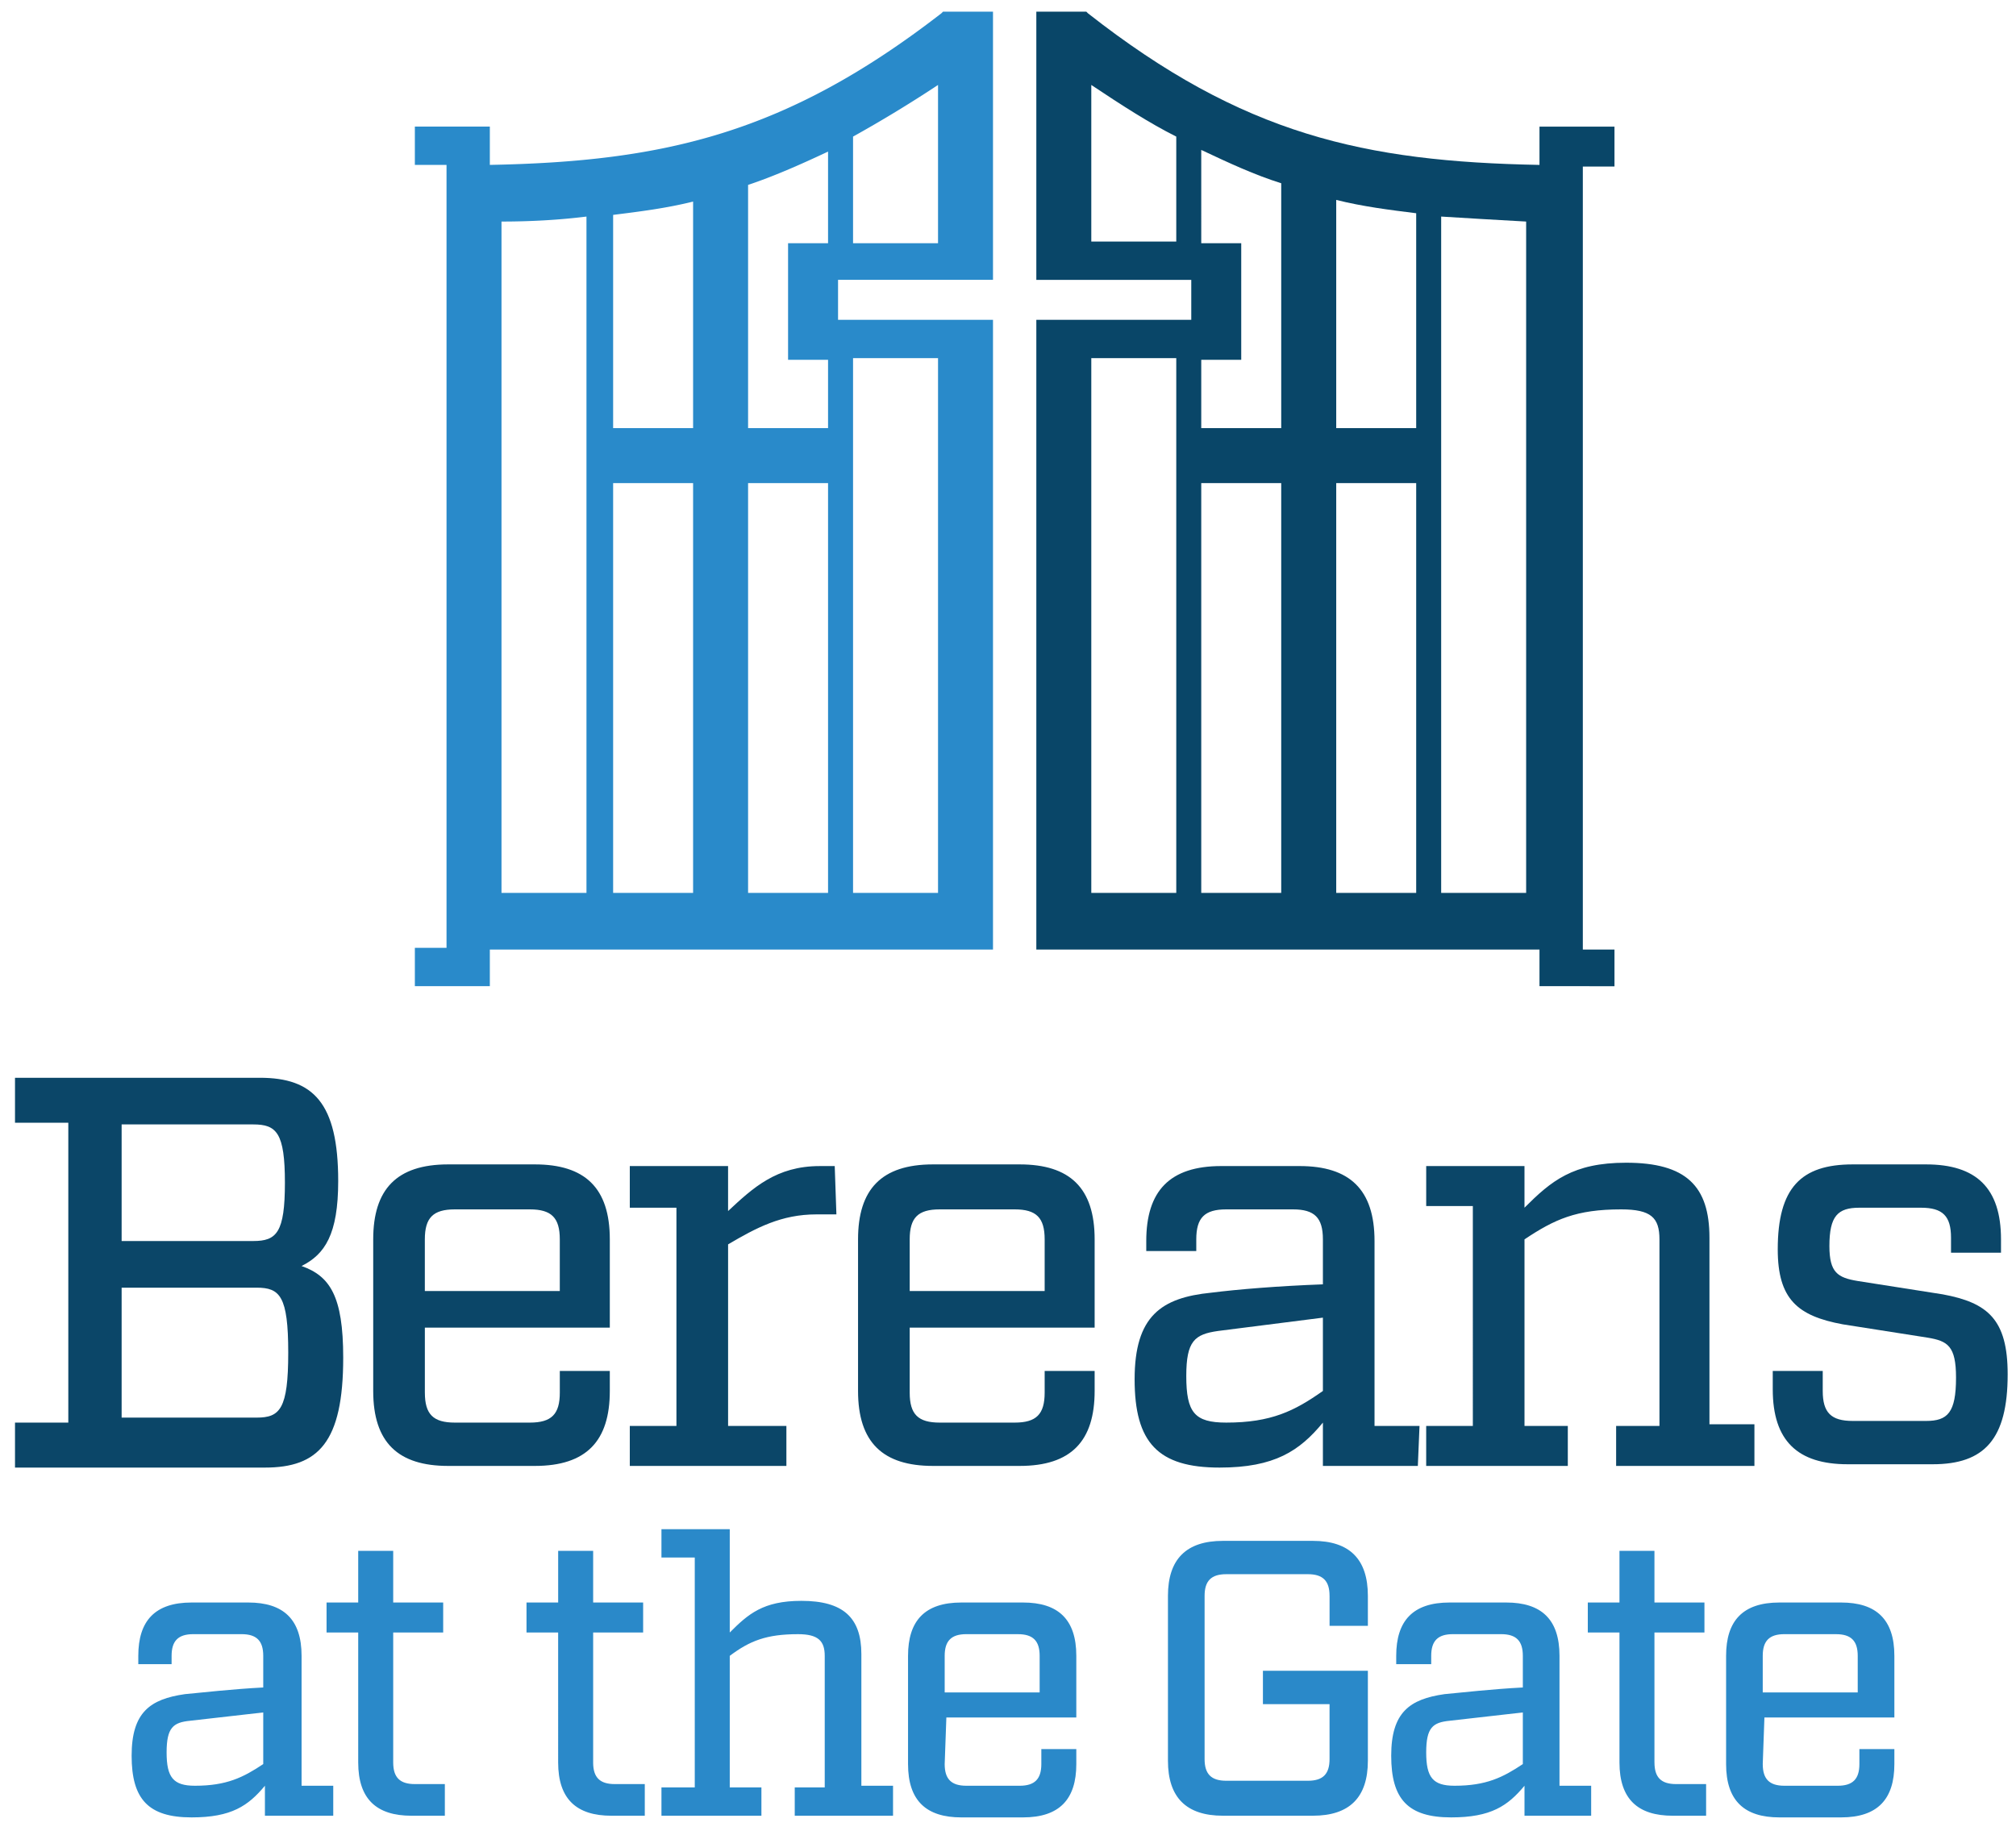 <svg width="120" height="109" viewBox="0 0 120 109" xmlns="http://www.w3.org/2000/svg"><title>logo-md-blue</title><g fill-rule="nonzero" fill="none"><path d="M.893 66.843v-2.678H15.47c3.174 0 4.661 1.488 4.661 6.149 0 3.174-.793 4.364-2.182 5.058 1.686.595 2.48 1.785 2.48 5.454 0 5.058-1.488 6.546-4.661 6.546H.893v-2.678h3.173V66.843H.893zm14.181 7.041c1.389 0 1.885-.496 1.885-3.47 0-2.976-.496-3.472-1.885-3.472H7.24v6.942h7.834zm.199 10.513c1.388 0 1.884-.496 1.884-3.868s-.496-3.868-1.884-3.868H7.24v7.736h8.033zM25.29 82.91c0 1.288.495 1.784 1.784 1.784h4.463c1.29 0 1.785-.496 1.785-1.785v-1.29h2.976v1.19c0 2.976-1.389 4.464-4.463 4.464h-5.157c-2.976 0-4.463-1.389-4.463-4.463v-9.025c0-2.975 1.388-4.463 4.463-4.463h5.157c2.975 0 4.463 1.389 4.463 4.463v5.256H25.289v3.868zM27.073 72c-1.289 0-1.785.496-1.785 1.785v3.075h8.033v-3.075c0-1.29-.496-1.785-1.785-1.785h-4.463zM49.785 72.298h-1.19c-2.083 0-3.57.793-5.256 1.785v10.81h3.47v2.38h-9.321v-2.38h2.776V71.9h-2.776v-2.48h5.85V72.1c1.488-1.388 2.877-2.678 5.455-2.678h.893l.1 2.877z" fill="#0B4668"/><g fill="#0B4668"><path d="M54.149 82.91c0 1.288.496 1.784 1.785 1.784h4.463c1.289 0 1.785-.496 1.785-1.785v-1.29h2.975v1.19c0 2.976-1.388 4.464-4.463 4.464h-5.157c-2.975 0-4.463-1.389-4.463-4.463v-9.025c0-2.975 1.389-4.463 4.463-4.463h5.157c2.975 0 4.463 1.389 4.463 4.463v5.256H54.149v3.868zM55.934 72c-1.29 0-1.785.496-1.785 1.785v3.075h8.033v-3.075c0-1.29-.496-1.785-1.785-1.785h-4.463zM84.397 87.273h-5.653v-2.579c-1.389 1.686-2.876 2.678-6.149 2.678-3.67 0-5.058-1.488-5.058-5.256 0-3.769 1.587-4.86 4.562-5.157 1.587-.199 3.967-.397 6.645-.496v-2.678c0-1.29-.496-1.785-1.785-1.785h-3.967c-1.29 0-1.785.496-1.785 1.785v.694H68.23v-.595c0-2.975 1.389-4.463 4.463-4.463h4.661c2.976 0 4.463 1.389 4.463 4.463v11.009h2.678l-.1 2.38zM72.496 79.24c-1.389.198-1.884.595-1.884 2.677 0 2.182.495 2.777 2.38 2.777 2.677 0 4.066-.694 5.752-1.884v-4.364l-6.248.794z"/></g><path d="M104.43 87.273h-8.232v-2.38h2.579V73.785c0-1.29-.496-1.785-2.281-1.785-2.678 0-3.967.595-5.752 1.785v11.108h2.578v2.38h-8.43v-2.38h2.777V71.802h-2.776v-2.38h5.85V71.9c1.588-1.587 2.877-2.678 6.05-2.678 3.57 0 4.96 1.389 4.96 4.463v11.107h2.677v2.48zM116.132 73.686c0-1.29-.496-1.785-1.785-1.785h-3.67c-1.289 0-1.784.496-1.784 2.28 0 1.588.495 1.885 1.686 2.083l5.057.794c2.678.496 3.868 1.487 3.868 4.76 0 3.868-1.388 5.356-4.463 5.356h-5.058c-2.975 0-4.462-1.389-4.462-4.463V81.62h2.975v1.19c0 1.29.496 1.785 1.785 1.785h4.364c1.289 0 1.785-.496 1.785-2.578 0-1.885-.496-2.182-1.686-2.38l-5.058-.794c-2.678-.496-3.868-1.488-3.868-4.463 0-3.67 1.389-5.058 4.463-5.058h4.364c2.975 0 4.462 1.389 4.462 4.463v.794h-2.975v-.893z" fill="#0B4668"/><path d="M19.736 108.1h-3.967v-1.786c-.992 1.19-1.984 1.884-4.364 1.884-2.579 0-3.57-1.09-3.57-3.67 0-2.578 1.09-3.371 3.173-3.668 1.091-.1 2.777-.298 4.661-.397v-1.884c0-.893-.396-1.29-1.289-1.29h-2.876c-.892 0-1.29.397-1.29 1.29v.495H8.232v-.495c0-2.083.992-3.174 3.174-3.174h3.372c2.083 0 3.173.992 3.173 3.174v7.735h1.885v1.785h-.1zm-8.43-5.654c-.992.1-1.389.397-1.389 1.885 0 1.487.397 1.983 1.686 1.983 1.885 0 2.876-.496 4.066-1.29v-3.074l-4.363.496zM23.405 104.926c0 .892.397 1.289 1.29 1.289h1.784v1.884h-1.983c-2.083 0-3.174-.992-3.174-3.173V97.19h-1.884v-1.785h1.884v-3.074h2.083v3.074h2.975v1.785h-2.975v7.736zM35.306 104.926c0 .892.396 1.289 1.289 1.289h1.785v1.884h-1.983c-2.083 0-3.174-.992-3.174-3.173V97.19H31.34v-1.785h1.884v-3.074h2.083v3.074h2.975v1.785h-2.975v7.736zM53.157 108.1h-5.851v-1.687h1.785V98.58c0-.893-.397-1.29-1.587-1.29-1.884 0-2.876.397-4.066 1.29v7.834h1.884v1.686h-5.95v-1.686h1.983V92.727h-1.983v-1.686h4.066v6.15c1.09-1.092 1.983-1.885 4.264-1.885 2.48 0 3.57.992 3.57 3.173v7.835h1.885v1.785zM56.231 105.025c0 .892.397 1.289 1.29 1.289h3.173c.893 0 1.29-.397 1.29-1.29v-.892h2.082v.893c0 2.082-.992 3.173-3.173 3.173h-3.67c-2.083 0-3.173-.991-3.173-3.173v-6.446c0-2.083.991-3.174 3.173-3.174h3.67c2.082 0 3.173.992 3.173 3.174v3.669h-7.735l-.1 2.777zm1.29-7.736c-.893 0-1.29.397-1.29 1.29v2.181h5.653V98.58c0-.893-.396-1.29-1.289-1.29h-3.074zM79.14 95.008c0-.892-.396-1.289-1.289-1.289h-4.86c-.892 0-1.289.397-1.289 1.29v9.718c0 .893.397 1.29 1.29 1.29h4.86c.892 0 1.288-.397 1.288-1.29v-3.272h-3.966V99.47h6.247v5.355c0 2.182-1.09 3.273-3.272 3.273h-5.356c-2.181 0-3.272-1.09-3.272-3.273v-9.818c0-2.182 1.09-3.272 3.272-3.272h5.356c2.182 0 3.272 1.09 3.272 3.272v1.785h-2.28v-1.785zM94.71 108.1h-3.966v-1.786c-.992 1.19-1.984 1.884-4.364 1.884-2.578 0-3.57-1.09-3.57-3.67 0-2.578 1.09-3.371 3.173-3.668 1.091-.1 2.777-.298 4.662-.397v-1.884c0-.893-.397-1.29-1.29-1.29H86.48c-.892 0-1.289.397-1.289 1.29v.495h-2.083v-.495c0-2.083.992-3.174 3.174-3.174h3.372c2.083 0 3.173.992 3.173 3.174v7.735h1.885v1.785zm-8.429-5.654c-.992.1-1.388.397-1.388 1.885 0 1.487.396 1.983 1.686 1.983 1.884 0 2.876-.496 4.066-1.29v-3.074l-4.364.496zM98.48 104.926c0 .892.396 1.289 1.289 1.289h1.785v1.884H99.57c-2.082 0-3.173-.992-3.173-3.173V97.19h-1.885v-1.785h1.885v-3.074h2.082v3.074h2.976v1.785h-2.976v7.736zM104.926 105.025c0 .892.396 1.289 1.289 1.289h3.173c.893 0 1.29-.397 1.29-1.29v-.892h2.082v.893c0 2.082-.991 3.173-3.173 3.173h-3.67c-2.082 0-3.173-.991-3.173-3.173v-6.446c0-2.083.992-3.174 3.173-3.174h3.67c2.082 0 3.173.992 3.173 3.174v3.669h-7.735l-.1 2.777zm1.289-7.736c-.893 0-1.29.397-1.29 1.29v2.181h5.654V98.58c0-.893-.397-1.29-1.29-1.29h-3.074z" fill="#2A89C9"/><path d="M96.1 9.818v-2.28h-4.464v2.28C81.223 9.62 73.983 8.033 64.76.793l-.099-.099h-2.975v15.967h9.223v2.38h-9.223V56.53h29.95v2.182H96.1v-2.182h-1.884V9.917h1.884v-.099zM70.016 14.38h-5.058V5.058c1.785 1.19 3.47 2.28 5.058 3.074v6.248zm0 38.777h-5.058V21.322h5.058v31.835zm6.247 0h-4.76V28.76h4.76v24.397zm0-27.67h-4.76v-4.066h2.38V14.48h-2.38V8.926c1.686.793 3.174 1.487 4.76 1.983v14.579zm8.034 27.67h-4.76V28.76h4.76v24.397zm0-27.67h-4.76V11.902c1.586.397 3.173.595 4.76.793v12.794zm6.545 27.67h-5.058V12.893c1.587.099 3.273.198 5.058.297v39.967z" fill="#094668"/><path d="M26.579 9.818V56.43h-1.885v2.28h4.463V56.53h29.95V19.04h-9.223v-2.38h9.223V.694h-2.975l-.099.1C46.81 7.933 39.57 9.62 29.157 9.817v-2.28h-4.463v2.28h1.885zm24.198-1.686a77.126 77.126 0 0 0 5.058-3.074v9.421h-5.058V8.132zm0 13.19h5.058v31.835h-5.058V21.322zm-6.248 7.438h4.76v24.397h-4.76V28.76zm0-17.752c1.488-.496 3.074-1.19 4.76-1.983v5.454h-2.38v6.942h2.38v4.067h-4.76v-14.48zM36.496 28.76h4.76v24.397h-4.76V28.76zm0-15.967c1.587-.198 3.173-.396 4.76-.793v13.488h-4.76V12.793zm-6.645.397c1.785 0 3.471-.1 5.058-.297v40.264h-5.058V13.19z" fill="#298ACA"/></g></svg>